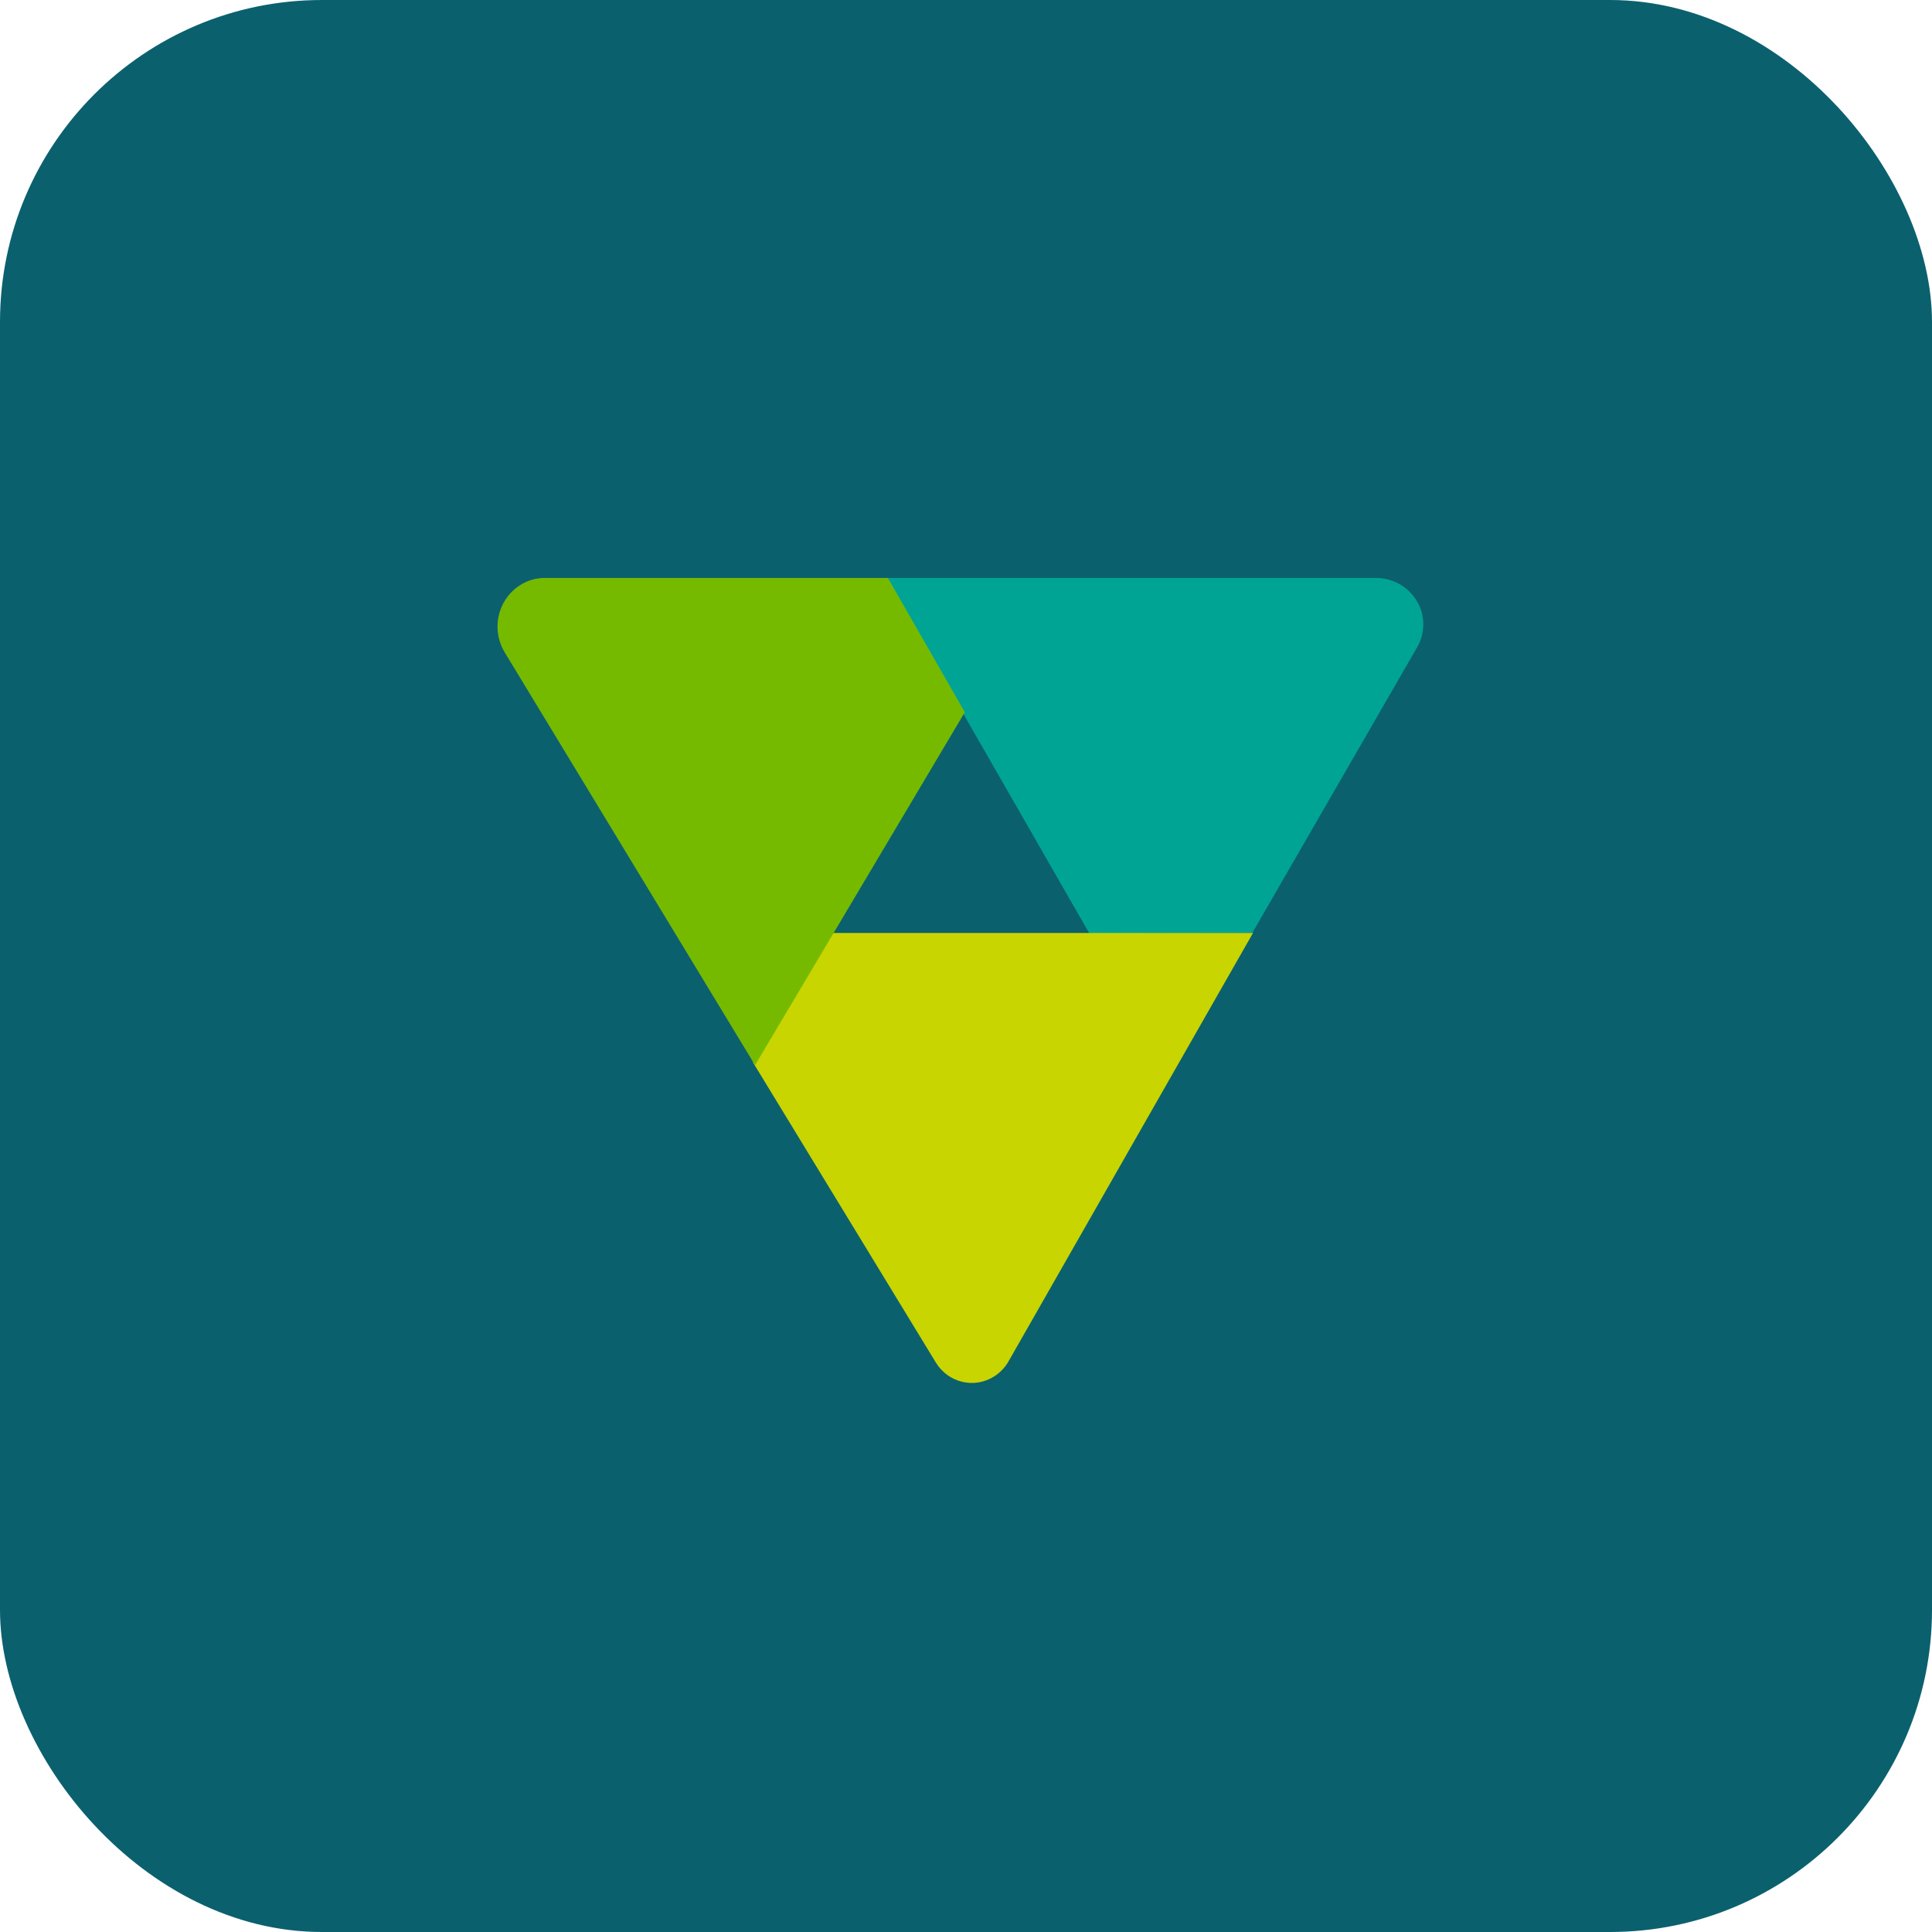 <svg width="48" height="48" viewBox="0 0 48 48" fill="none" xmlns="http://www.w3.org/2000/svg">
<rect width="48" height="48" rx="8" fill="#0B606E"/>
<circle cx="24" cy="24" r="24" fill="#0B606E"/>
<path fill-rule="evenodd" clip-rule="evenodd" d="M27.068 23.196L21.997 14.359H34.186C34.835 14.359 35.361 14.876 35.361 15.513C35.361 15.711 35.31 15.905 35.211 16.077L31.112 23.18L27.068 23.196Z" fill="#00A495"/>
<path fill-rule="evenodd" clip-rule="evenodd" d="M31.13 23.18L25.057 33.822C24.971 33.973 24.851 34.1 24.706 34.193C24.211 34.512 23.559 34.358 23.249 33.849L18.707 26.394L20.614 23.18H31.13Z" fill="#C8D500"/>
<path fill-rule="evenodd" clip-rule="evenodd" d="M18.759 26.464L12.539 16.207C12.423 16.015 12.361 15.794 12.361 15.568C12.361 14.9 12.887 14.359 13.537 14.359H22.059L23.97 17.695L18.759 26.464Z" fill="#76BA00"/>
<rect opacity="0.01" x="12" y="12" width="24" height="24" fill="#FF5A5A" fill-opacity="0.323"/>
</svg>
